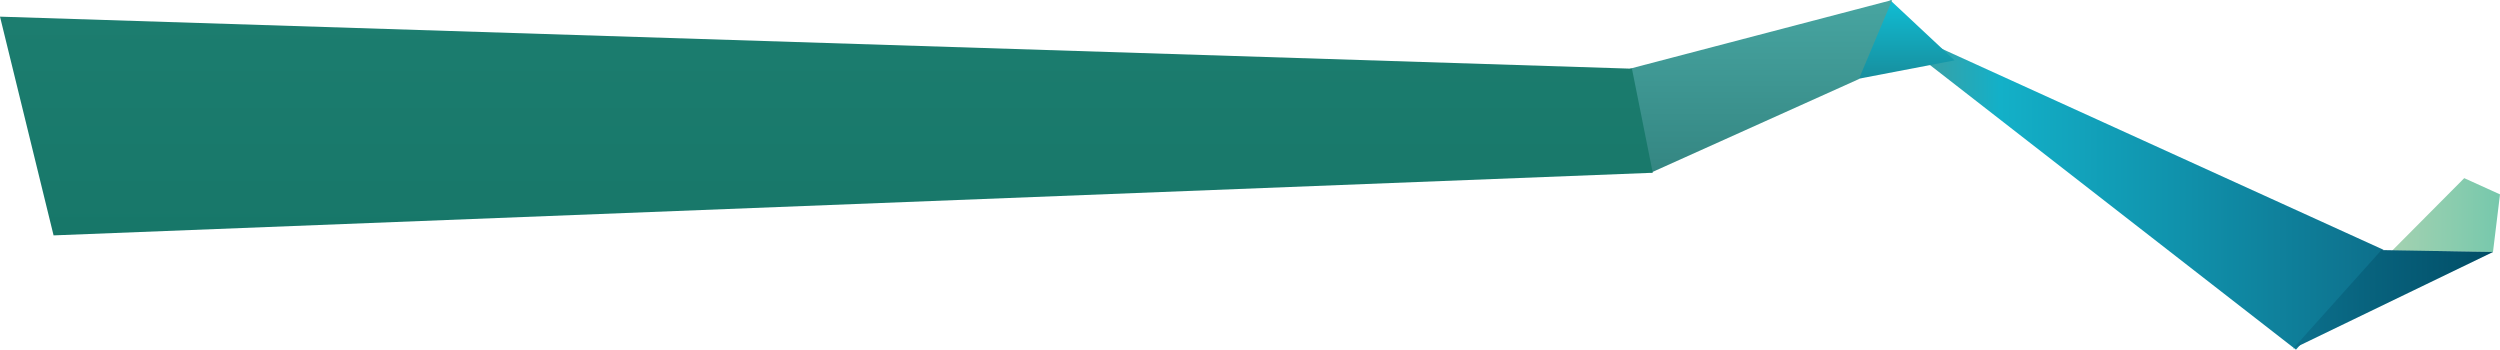 <?xml version="1.0" encoding="utf-8"?>
<!-- Generator: Adobe Illustrator 17.0.0, SVG Export Plug-In . SVG Version: 6.00 Build 0)  -->
<!DOCTYPE svg PUBLIC "-//W3C//DTD SVG 1.1//EN" "http://www.w3.org/Graphics/SVG/1.1/DTD/svg11.dtd">
<svg version="1.1" id="Layer_1" xmlns="http://www.w3.org/2000/svg" xmlns:xlink="http://www.w3.org/1999/xlink" x="0px" y="0px"
	 width="1201.02px" height="167.972px" viewBox="0 0 1201.02 167.972" enable-background="new 0 0 1201.02 167.972"
	 xml:space="preserve">
<g>
	<linearGradient id="SVGID_1_" gradientUnits="userSpaceOnUse" x1="914.699" y1="93.649" x2="1145.045" y2="93.649">
		<stop  offset="0" style="stop-color:#459B9A"/>
		<stop  offset="0.2" style="stop-color:#13B0C8"/>
		<stop  offset="1" style="stop-color:#0D6F8B"/>
	</linearGradient>
	<path fill-rule="evenodd" clip-rule="evenodd" fill="url(#SVGID_1_)" d="M1103.009,167.972l42.036-47.969L923.819,19.325
		l-9.12,2.223L1103.009,167.972z"/>
	<linearGradient id="SVGID_2_" gradientUnits="userSpaceOnUse" x1="1149.142" y1="103.325" x2="1201.02" y2="103.325">
		<stop  offset="0" style="stop-color:#A4D2B1"/>
		<stop  offset="1" style="stop-color:#76C8AC"/>
	</linearGradient>
	<path fill-rule="evenodd" clip-rule="evenodd" fill="url(#SVGID_2_)" d="M1149.142,120.467l48.504,0.602l3.375-27.688l-17.18-7.8
		L1149.142,120.467z"/>
	<linearGradient id="SVGID_3_" gradientUnits="userSpaceOnUse" x1="1101.599" y1="143.811" x2="1197.646" y2="143.811">
		<stop  offset="0" style="stop-color:#0C708C"/>
		<stop  offset="1" style="stop-color:#014D66"/>
	</linearGradient>
	<path fill-rule="evenodd" clip-rule="evenodd" fill="url(#SVGID_3_)" d="M1101.599,167.487l42.454-47.352l53.592,0.934
		L1101.599,167.487z"/>
	<linearGradient id="SVGID_4_" gradientUnits="userSpaceOnUse" x1="915.5" y1="38" x2="915.5" y2="3.365130e-10">
		<stop  offset="0" style="stop-color:#178E9D"/>
		<stop  offset="1" style="stop-color:#10BDD4"/>
	</linearGradient>
	<path fill-rule="evenodd" clip-rule="evenodd" fill="url(#SVGID_4_)" d="M908,0l-16,38l47-9L908,0z"/>
	<linearGradient id="SVGID_5_" gradientUnits="userSpaceOnUse" x1="846" y1="83" x2="846" y2="-2.828529e-09">
		<stop  offset="0" style="stop-color:#348682"/>
		<stop  offset="1" style="stop-color:#47A5A1"/>
	</linearGradient>
	<path fill-rule="evenodd" clip-rule="evenodd" fill="url(#SVGID_5_)" d="M793,83l-10-50L909,0l-16,38L793,83z"/>
	<linearGradient id="SVGID_6_" gradientUnits="userSpaceOnUse" x1="397" y1="113.08" x2="397" y2="8">
		<stop  offset="0" style="stop-color:#177769"/>
		<stop  offset="1" style="stop-color:#1C7D6F"/>
	</linearGradient>
	<path fill-rule="evenodd" clip-rule="evenodd" fill="url(#SVGID_6_)" d="M0,8l784,25l10,50L25.739,113.08L0,8z"/>
</g>
</svg>
